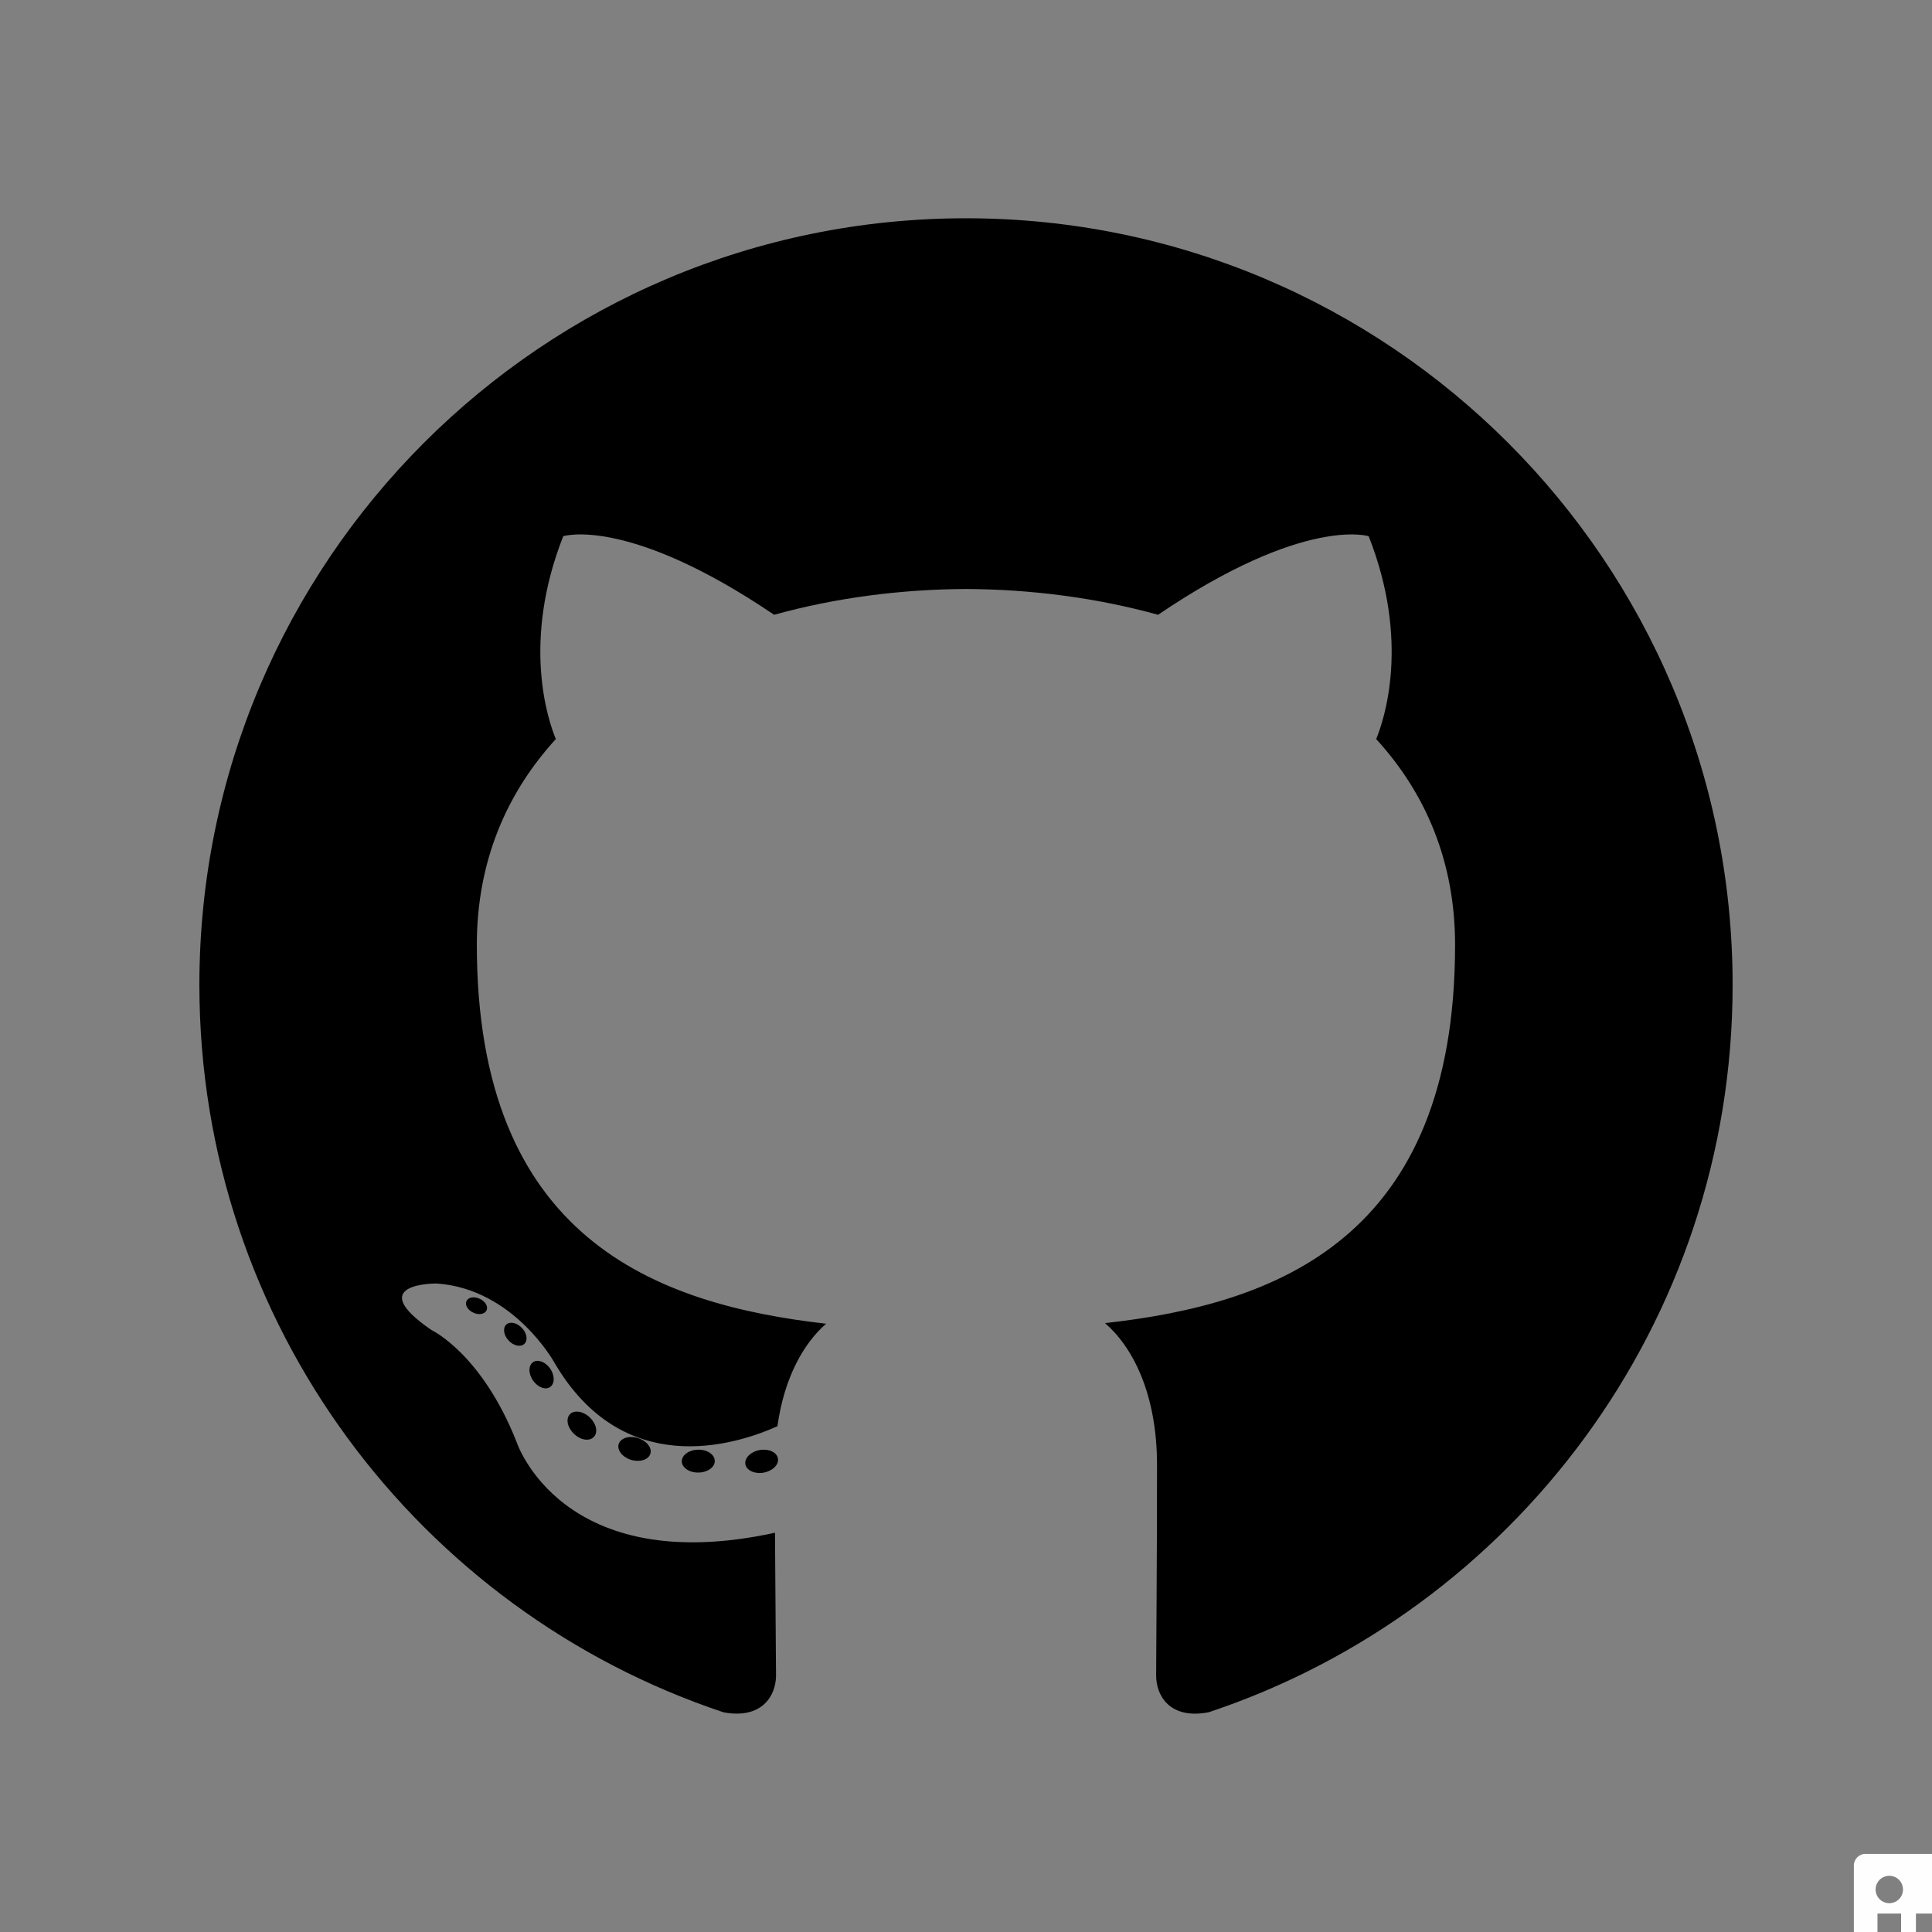 <?xml version="1.0" encoding="UTF-8" standalone="no" ?>
<!DOCTYPE svg PUBLIC "-//W3C//DTD SVG 1.1//EN" "http://www.w3.org/Graphics/SVG/1.1/DTD/svg11.dtd">
<svg xmlns="http://www.w3.org/2000/svg" xmlns:xlink="http://www.w3.org/1999/xlink" version="1.1" width="500" height="500" viewBox="0 0 500 500" xml:space="preserve">
<rect x="0" y="0" width="500" height="500" fill="#808080" stroke="none"/>
<desc>Created with Fabric.js 5.2.4</desc>
<defs>
</defs>
<rect x="0" y="0" width="100%" height="100%" fill="transparent"></rect>
<g transform="matrix(1 0 0 1 250 250)" id="85e1373f-234c-4973-9b24-d9ba98b9a79b"  >
<rect style="stroke: none; stroke-width: 1; stroke-dasharray: none; stroke-linecap: butt; stroke-dashoffset: 0; stroke-linejoin: miter; stroke-miterlimit: 4; fill: rgb(255,255,255); fill-rule: nonzero; opacity: 1; visibility: hidden;" vector-effect="non-scaling-stroke"  x="-250" y="-250" rx="0" ry="0" width="500" height="500" />
</g>
<g transform="matrix(0 0 0 0 0 0)" id="54d15b85-677b-4859-afbd-ddcb80c0f837"  >
</g>
<g transform="matrix(0.46 0 0 0.46 499.85 499.85)"  >
<g style="" vector-effect="non-scaling-stroke"   >
		<g transform="matrix(1 0 0 1 0 0)"  >
<rect style="stroke: none; stroke-width: 1; stroke-dasharray: none; stroke-linecap: butt; stroke-dashoffset: 0; stroke-linejoin: miter; stroke-miterlimit: 4; fill: rgb(255,255,255); fill-rule: nonzero; opacity: 1; visibility: hidden;" vector-effect="non-scaling-stroke"  x="-50" y="-50" rx="0" ry="0" width="100" height="100" />
</g>
		<g transform="matrix(0.35 0 0 0.35 1.17 1.17)"  >
<path style="stroke: rgb(0,0,0); stroke-width: 0; stroke-dasharray: none; stroke-linecap: butt; stroke-dashoffset: 0; stroke-linejoin: miter; stroke-miterlimit: 4; fill: rgb(254,254,254); fill-rule: nonzero; opacity: 1;" vector-effect="non-scaling-stroke"  transform=" translate(-128, -128)" d="M 218.123 218.127 L 180.192 218.127 L 180.192 158.724 C 180.192 144.559 179.939 126.324 160.464 126.324 C 140.708 126.324 137.685 141.758 137.685 157.693 L 137.685 218.123 L 99.755 218.123 L 99.755 95.967 L 136.168 95.967 L 136.168 112.661 L 136.678 112.661 C 144.103 99.965 157.909 92.383 172.606 92.928 C 211.051 92.928 218.139 118.216 218.139 151.114 L 218.123 218.127 Z M 56.955 79.27 C 44.798 79.272 34.941 69.418 34.939 57.261 C 34.937 45.104 44.79 35.247 56.947 35.245 C 69.104 35.242 78.961 45.096 78.963 57.253 C 78.965 69.41 69.112 79.267 56.955 79.27 M 75.921 218.128 L 37.95 218.128 L 37.95 95.967 L 75.92 95.967 L 75.92 218.127 Z M 237.033 0.018 L 18.89 0.018 C 8.58 -0.098 0.125 8.161 -0.001 18.471 L -0.001 237.524 C 0.121 247.839 8.575 256.106 18.889 255.998 L 237.033 255.998 C 247.369 256.126 255.856 247.859 255.999 237.524 L 255.999 18.454 C 255.852 8.124 247.364 -0.134 237.033 0.001" stroke-linecap="round" />
</g>
</g>
</g>
<g transform="matrix(4.71 0 0 4.71 250 250)"  >
<rect style="stroke: none; stroke-width: 1; stroke-dasharray: none; stroke-linecap: butt; stroke-dashoffset: 0; stroke-linejoin: miter; stroke-miterlimit: 4; fill: rgb(255,255,255); fill-opacity: 0; fill-rule: nonzero; opacity: 1;" vector-effect="non-scaling-stroke"  x="-50" y="-50" rx="0" ry="0" width="100" height="100" />
</g>
<g transform="matrix(4.71 0 0 4.71 250 250)"  >
<rect style="stroke: none; stroke-width: 1; stroke-dasharray: none; stroke-linecap: butt; stroke-dashoffset: 0; stroke-linejoin: miter; stroke-miterlimit: 4; fill: rgb(255,255,255); fill-rule: nonzero; opacity: 1; visibility: hidden;" vector-effect="non-scaling-stroke"  x="-50" y="-50" rx="0" ry="0" width="100" height="100" />
</g>
<g transform="matrix(1.55 0 0 1.55 250 249.99)"  >
<path style="stroke: rgb(0,0,0); stroke-width: 0; stroke-dasharray: none; stroke-linecap: butt; stroke-dashoffset: 0; stroke-linejoin: miter; stroke-miterlimit: 4; fill: rgb(0,0,0); fill-rule: nonzero; opacity: 1;" vector-effect="non-scaling-stroke"  transform=" translate(-128, -124.84)" d="M 128.001 0 C 57.317 0 0 57.307 0 128.001 C 0 184.555 36.676 232.536 87.535 249.461 C 93.932 250.646 96.281 246.684 96.281 243.303 C 96.281 240.251 96.161 230.168 96.107 219.473 C 60.497 227.215 52.983 204.37 52.983 204.37 C 47.16 189.575 38.77 185.64 38.77 185.64 C 27.157 177.696 39.646 177.86 39.646 177.86 C 52.499 178.762 59.267 191.05 59.267 191.05 C 70.684 210.618 89.212 204.961 96.516 201.69 C 97.665 193.418 100.982 187.77 104.643 184.574 C 76.212 181.338 46.325 170.362 46.325 121.316 C 46.325 107.341 51.325 95.922 59.513 86.958 C 58.184 83.734 53.803 70.716 60.753 53.084 C 60.753 53.084 71.502 49.644 95.963 66.205 C 106.173 63.369 117.123 61.947 128.001 61.898 C 138.879 61.947 149.838 63.368 160.067 66.205 C 184.498 49.645 195.232 53.085 195.232 53.085 C 202.199 70.715 197.816 83.735 196.487 86.958 C 204.694 95.922 209.66 107.341 209.66 121.316 C 209.66 170.479 179.716 181.304 151.213 184.473 C 155.804 188.445 159.895 196.235 159.895 208.177 C 159.895 225.303 159.747 239.087 159.747 243.303 C 159.747 246.71 162.051 250.701 168.539 249.443 C 219.37 232.5 256 184.537 256 128.002 C 256 57.307 198.691 0 128.001 0 Z M 47.941 182.34 C 47.659 182.976 46.658 183.167 45.747 182.73 C 44.818 182.313 44.297 181.446 44.597 180.808 C 44.873 180.153 45.876 179.97 46.802 180.409 C 47.732 180.827 48.262 181.702 47.941 182.34 Z M 54.237 187.958 C 53.627 188.524 52.433 188.261 51.623 187.367 C 50.786 186.475 50.629 185.281 51.248 184.707 C 51.878 184.141 53.035 184.406 53.874 185.298 C 54.712 186.201 54.874 187.386 54.237 187.958 Z M 58.557 195.146 C 57.772 195.691 56.49 195.18 55.697 194.042 C 54.913 192.904 54.913 191.539 55.714 190.992 C 56.509 190.445 57.772 190.937 58.575 192.067 C 59.357 193.224 59.357 194.589 58.556 195.147 Z M 65.861 203.471 C 65.16 204.245 63.665 204.037 62.571 202.981 C 61.452 201.949 61.141 200.485 61.845 199.711 C 62.555 198.935 64.058 199.153 65.16 200.201 C 66.27 201.231 66.61 202.706 65.861 203.471 Z M 75.303 206.281 C 74.993 207.284 73.553 207.74 72.104 207.314 C 70.656 206.875 69.709 205.701 70.001 204.688 C 70.302 203.678 71.748 203.204 73.208 203.66 C 74.654 204.096 75.604 205.262 75.303 206.282 Z M 86.047 207.474 C 86.083 208.529 84.854 209.404 83.332 209.424 C 81.802 209.458 80.563 208.604 80.546 207.564 C 80.546 206.499 81.748 205.632 83.279 205.606 C 84.801 205.576 86.047 206.424 86.047 207.474 Z M 96.602 207.069 C 96.784 208.099 95.727 209.157 94.215 209.439 C 92.73 209.71 91.354 209.074 91.165 208.053 C 90.981 206.997 92.058 205.939 93.541 205.666 C 95.055 205.403 96.409 206.022 96.602 207.069 Z" stroke-linecap="round" />
</g>
</svg>